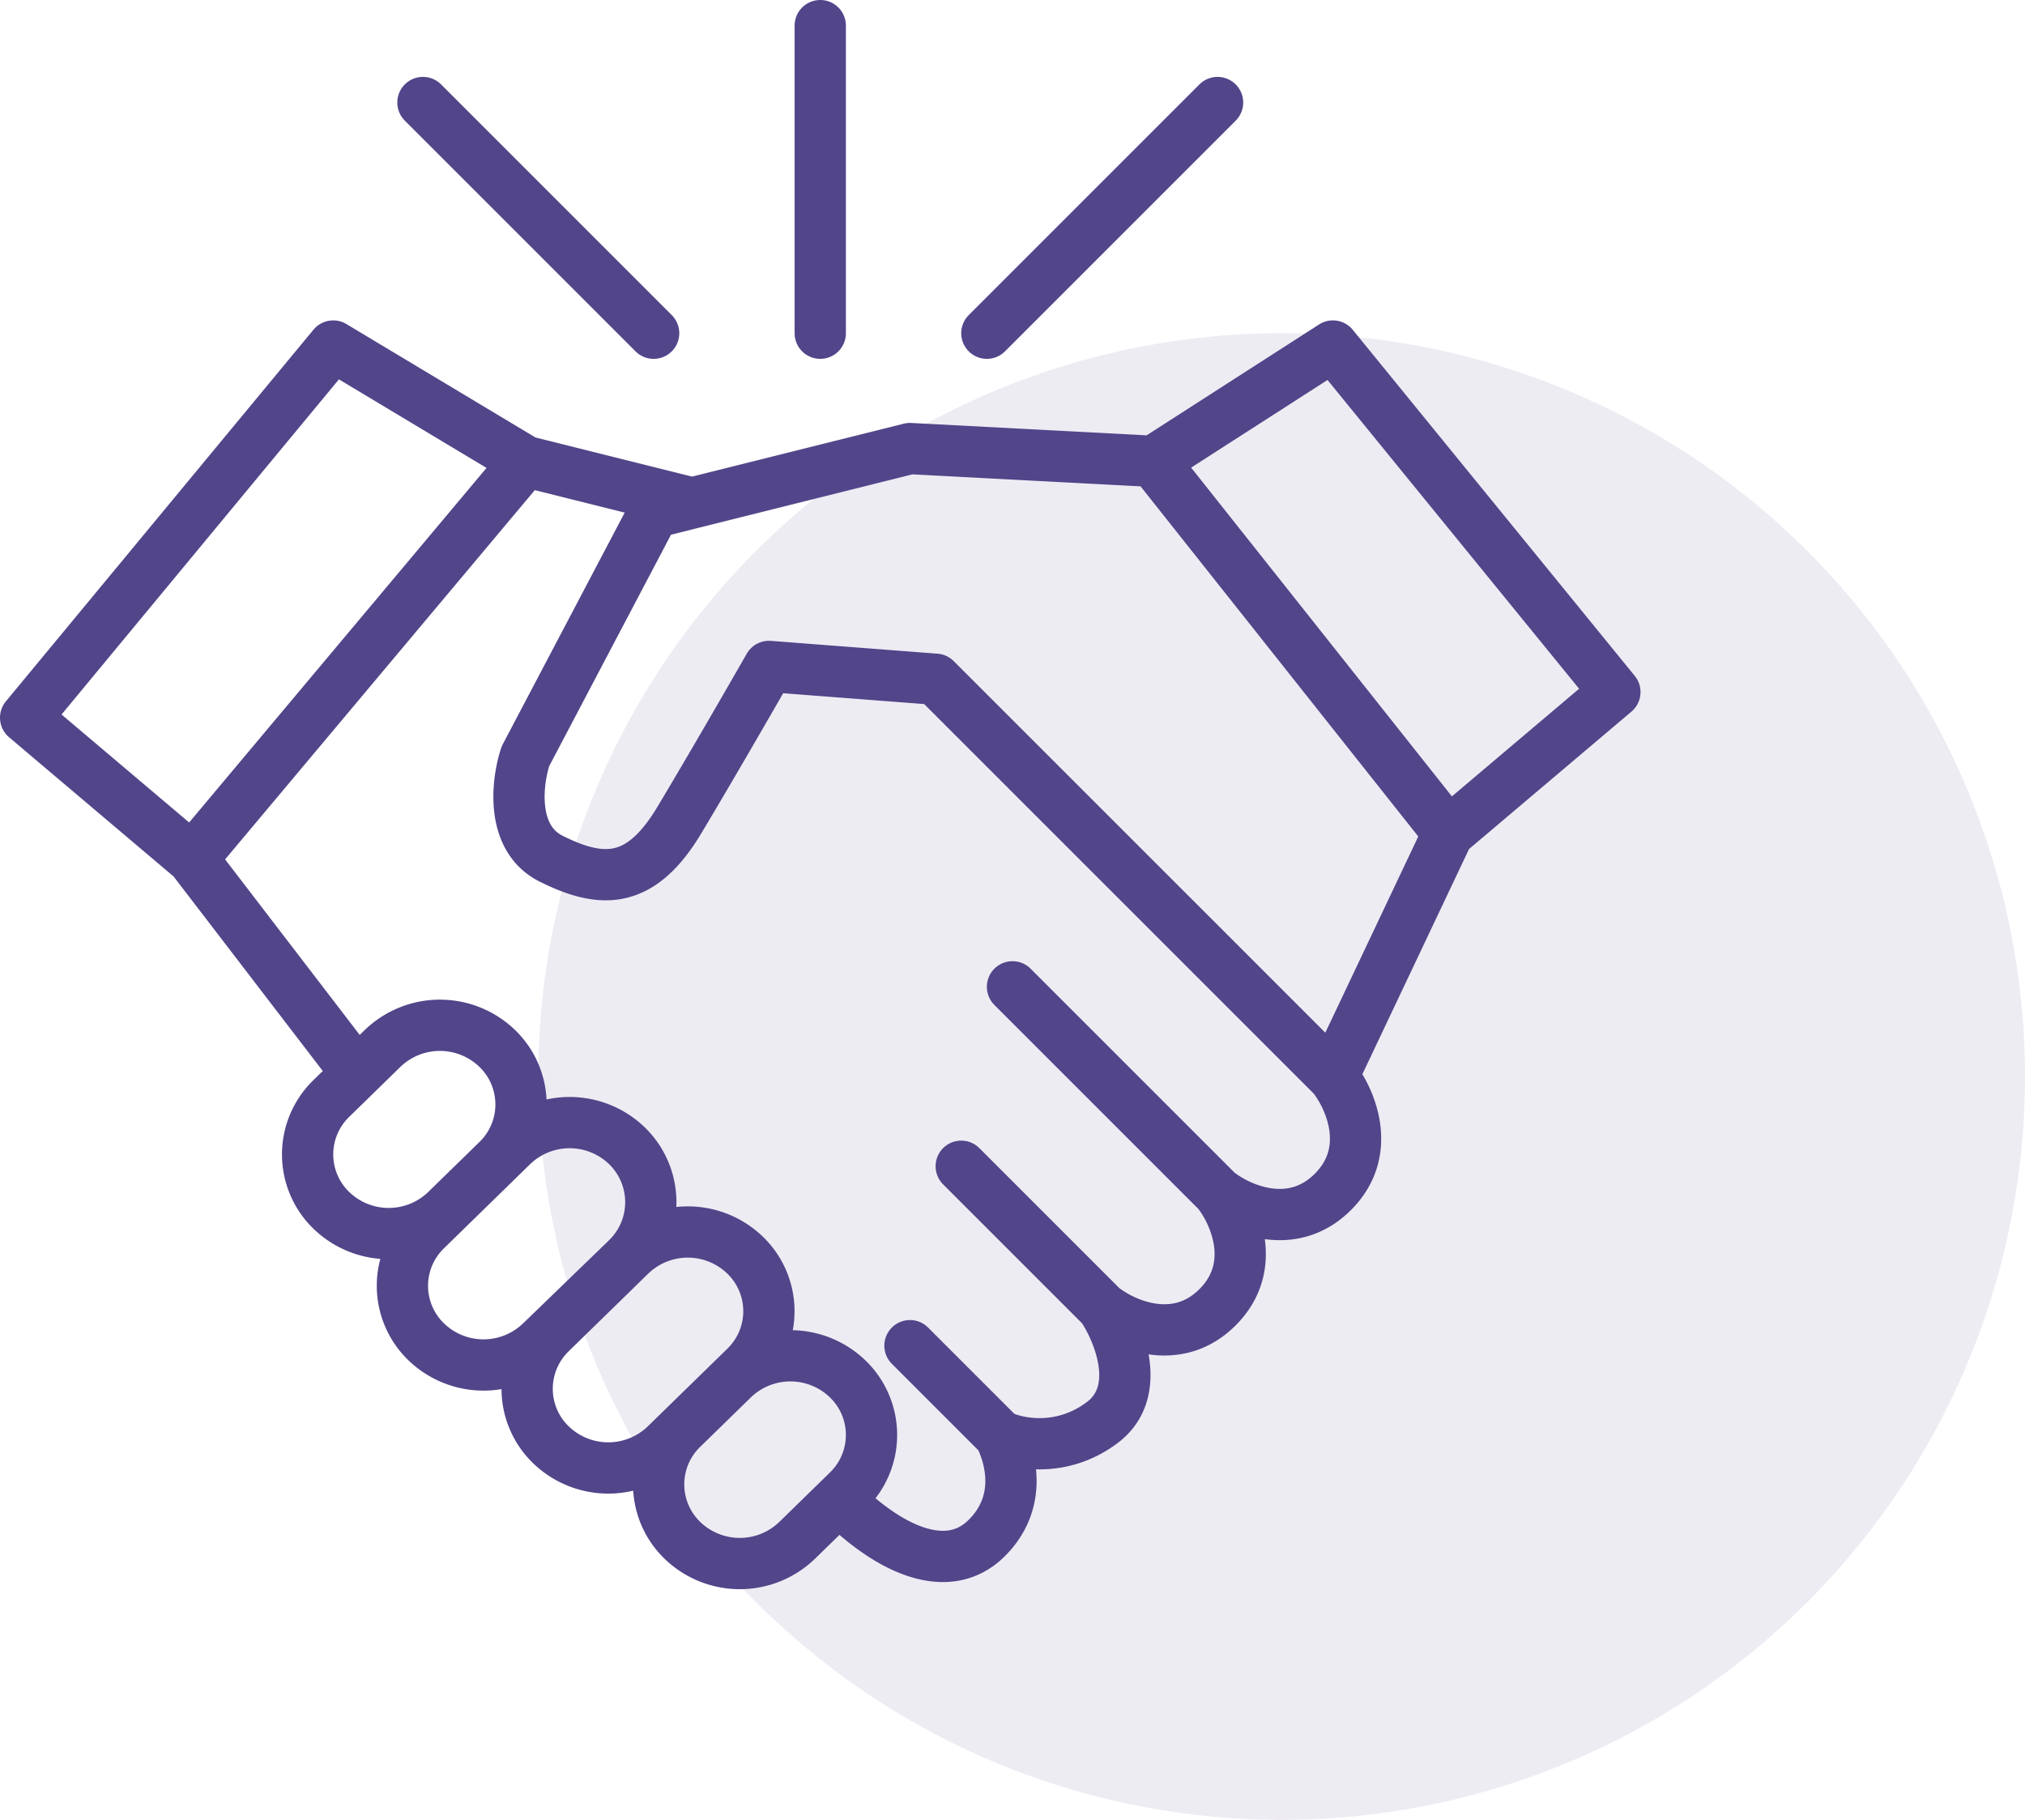 <svg width="79" height="71" fill="none" xmlns="http://www.w3.org/2000/svg"><circle opacity=".1" cx="50" cy="42" r="29" fill="#52458A"/><path d="M45 18l7-4.5L63 27l-6.5 5.5M45 18l-9.5-.5-8.5 2.125M45 18l11.5 14.5M52 42L36.5 26.5 30 26c-.667 1.167-2.3 4-3.5 6-1.5 2.5-3 2.5-5 1.5-1.6-.8-1.333-3-1-4l5-9.5 1.5-.375M52 42c.667.833 1.6 2.9 0 4.5s-3.667.667-4.5 0M52 42l4.5-9.5m-9 14l-8-8m8 8c.667.833 1.6 2.9 0 4.5s-3.667.667-4.5 0m0 0l-5.5-5.5M43 51c.667 1 1.6 3.3 0 4.5-1.6 1.2-3.333.833-4 .5m0 0l-3.5-3.5M39 56c.5 1 .837 2.663-.5 4-1.5 1.5-3.768.5-5.768-1.5M13.926 41.88L7.5 33.5m0 0L1 28l12-14.5 7.5 4.5m-13 15.5l13-15.5m0 0l6.5 1.625M32 13V1m6.5 12l9-9m-22 9l-9-9m.902 43.222l1.998-1.95a3.037 3.037 0 000-4.367 3.22 3.22 0 00-4.476 0l-1.997 1.95a3.037 3.037 0 000 4.367 3.22 3.22 0 004.475 0zm3.7 5.127l3.363-3.253a3.067 3.067 0 00-.005-4.394 3.22 3.22 0 00-4.476 0l-3.358 3.279a3.037 3.037 0 000 4.368 3.22 3.22 0 004.475 0zm4.866 4.017l3.102-3.028a3.037 3.037 0 000-4.368 3.22 3.22 0 00-4.476 0l-3.102 3.028a3.037 3.037 0 000 4.368 3.22 3.22 0 004.476 0zm5.13 3.73l1.975-1.929a3.037 3.037 0 000-4.368 3.22 3.22 0 00-4.475 0l-1.976 1.928a3.037 3.037 0 000 4.368 3.22 3.22 0 004.476 0z" stroke="#52458A" stroke-width="2" stroke-linecap="round" stroke-linejoin="round"/></svg>